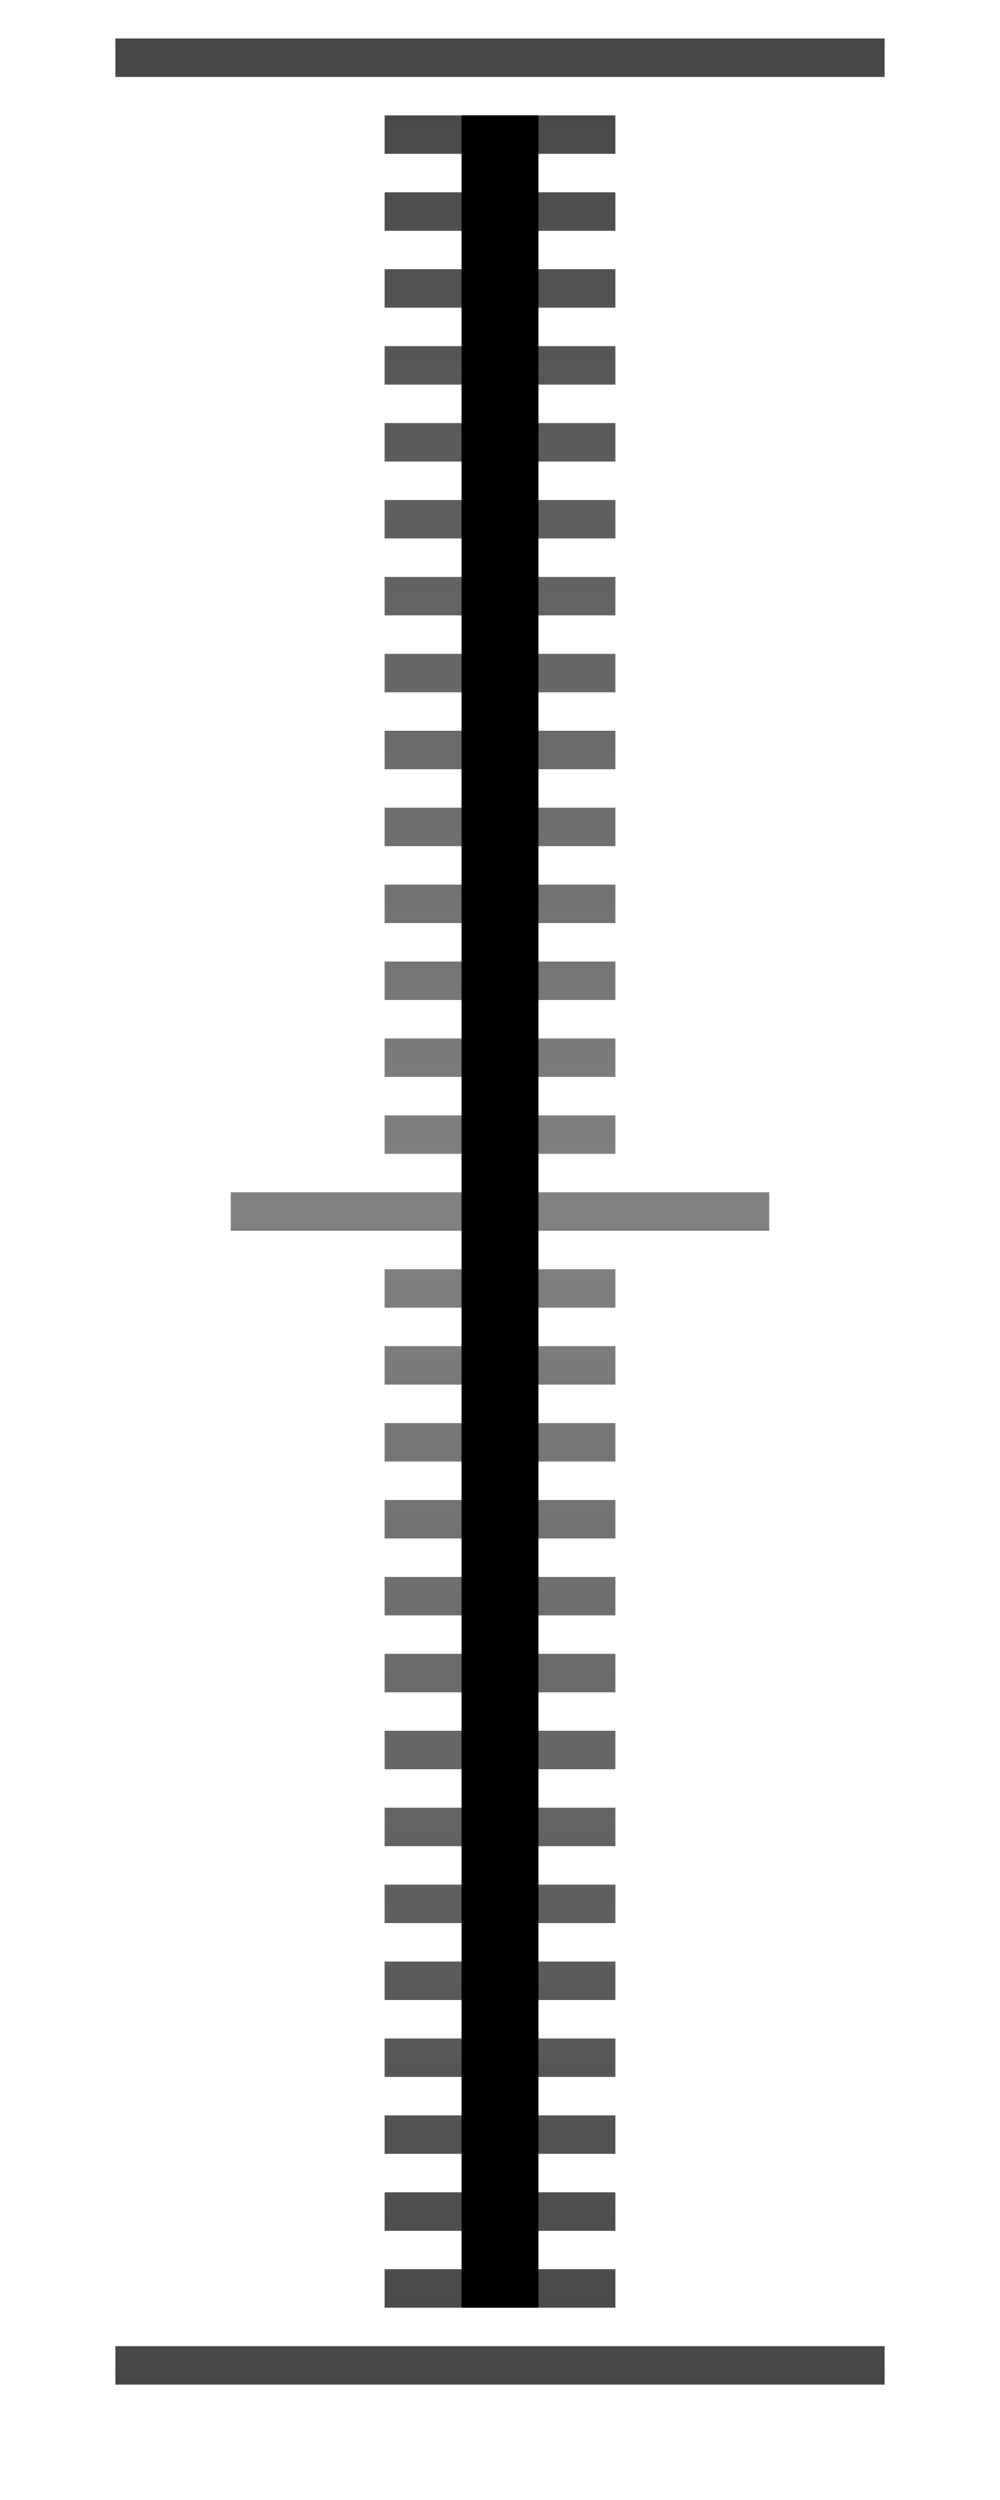 <?xml version="1.0" encoding="UTF-8" standalone="no"?>
<!-- Created with Inkscape (http://www.inkscape.org/) -->

<svg
   xmlns:dc="http://purl.org/dc/elements/1.1/"
   xmlns:cc="http://creativecommons.org/ns#"
   xmlns:rdf="http://www.w3.org/1999/02/22-rdf-syntax-ns#"
   xmlns:svg="http://www.w3.org/2000/svg"
   xmlns="http://www.w3.org/2000/svg"
   xmlns:xlink="http://www.w3.org/1999/xlink"
   version="1.1"
   width="26"
   height="65"
   id="svg9398">
  <defs
     id="defs9400">
    <linearGradient
       x1="8"
       y1="1051.362"
       x2="8"
       y2="948.362"
       id="linearGradient9339"
       xlink:href="#linearGradient7405"
       gradientUnits="userSpaceOnUse" />
    <linearGradient
       id="linearGradient7405">
      <stop
         id="stop7407"
         style="stop-color:#464646;stop-opacity:1"
         offset="0" />
      <stop
         id="stop7409"
         style="stop-color:#828282;stop-opacity:1"
         offset="0.5" />
      <stop
         id="stop7411"
         style="stop-color:#464646;stop-opacity:1"
         offset="1" />
    </linearGradient>
    <linearGradient
       x1="8"
       y1="1051.362"
       x2="8"
       y2="948.362"
       id="linearGradient9421"
       xlink:href="#linearGradient7405"
       gradientUnits="userSpaceOnUse" />
    <linearGradient
       id="linearGradient9423">
      <stop
         id="stop9425"
         style="stop-color:#464646;stop-opacity:1"
         offset="0" />
      <stop
         id="stop9427"
         style="stop-color:#828282;stop-opacity:1"
         offset="0.5" />
      <stop
         id="stop9429"
         style="stop-color:#464646;stop-opacity:1"
         offset="1" />
    </linearGradient>
    <linearGradient
       x1="8"
       y1="1051.362"
       x2="8"
       y2="948.362"
       id="linearGradient9431"
       xlink:href="#linearGradient7405"
       gradientUnits="userSpaceOnUse" />
    <linearGradient
       id="linearGradient9433">
      <stop
         id="stop9435"
         style="stop-color:#464646;stop-opacity:1"
         offset="0" />
      <stop
         id="stop9437"
         style="stop-color:#828282;stop-opacity:1"
         offset="0.5" />
      <stop
         id="stop9439"
         style="stop-color:#464646;stop-opacity:1"
         offset="1" />
    </linearGradient>
    <linearGradient
       x1="8"
       y1="1051.362"
       x2="8"
       y2="948.362"
       id="linearGradient9441"
       xlink:href="#linearGradient7405"
       gradientUnits="userSpaceOnUse" />
    <linearGradient
       id="linearGradient9443">
      <stop
         id="stop9445"
         style="stop-color:#464646;stop-opacity:1"
         offset="0" />
      <stop
         id="stop9447"
         style="stop-color:#828282;stop-opacity:1"
         offset="0.5" />
      <stop
         id="stop9449"
         style="stop-color:#464646;stop-opacity:1"
         offset="1" />
    </linearGradient>
    <linearGradient
       x1="8"
       y1="1051.362"
       x2="8"
       y2="948.362"
       id="linearGradient9451"
       xlink:href="#linearGradient7405"
       gradientUnits="userSpaceOnUse" />
    <linearGradient
       id="linearGradient9453">
      <stop
         id="stop9455"
         style="stop-color:#464646;stop-opacity:1"
         offset="0" />
      <stop
         id="stop9457"
         style="stop-color:#828282;stop-opacity:1"
         offset="0.5" />
      <stop
         id="stop9459"
         style="stop-color:#464646;stop-opacity:1"
         offset="1" />
    </linearGradient>
    <linearGradient
       x1="8"
       y1="1051.362"
       x2="8"
       y2="948.362"
       id="linearGradient9461"
       xlink:href="#linearGradient7405"
       gradientUnits="userSpaceOnUse" />
    <linearGradient
       id="linearGradient9463">
      <stop
         id="stop9465"
         style="stop-color:#464646;stop-opacity:1"
         offset="0" />
      <stop
         id="stop9467"
         style="stop-color:#828282;stop-opacity:1"
         offset="0.5" />
      <stop
         id="stop9469"
         style="stop-color:#464646;stop-opacity:1"
         offset="1" />
    </linearGradient>
    <linearGradient
       x1="8"
       y1="1051.362"
       x2="8"
       y2="948.362"
       id="linearGradient9471"
       xlink:href="#linearGradient7405"
       gradientUnits="userSpaceOnUse" />
    <linearGradient
       id="linearGradient9473">
      <stop
         id="stop9475"
         style="stop-color:#464646;stop-opacity:1"
         offset="0" />
      <stop
         id="stop9477"
         style="stop-color:#828282;stop-opacity:1"
         offset="0.5" />
      <stop
         id="stop9479"
         style="stop-color:#464646;stop-opacity:1"
         offset="1" />
    </linearGradient>
    <linearGradient
       x1="8"
       y1="1051.362"
       x2="8"
       y2="948.362"
       id="linearGradient9481"
       xlink:href="#linearGradient7405"
       gradientUnits="userSpaceOnUse" />
    <linearGradient
       id="linearGradient9483">
      <stop
         id="stop9485"
         style="stop-color:#464646;stop-opacity:1"
         offset="0" />
      <stop
         id="stop9487"
         style="stop-color:#828282;stop-opacity:1"
         offset="0.5" />
      <stop
         id="stop9489"
         style="stop-color:#464646;stop-opacity:1"
         offset="1" />
    </linearGradient>
    <linearGradient
       x1="8"
       y1="1051.362"
       x2="8"
       y2="948.362"
       id="linearGradient9491"
       xlink:href="#linearGradient7405"
       gradientUnits="userSpaceOnUse" />
    <linearGradient
       id="linearGradient9493">
      <stop
         id="stop9495"
         style="stop-color:#464646;stop-opacity:1"
         offset="0" />
      <stop
         id="stop9497"
         style="stop-color:#828282;stop-opacity:1"
         offset="0.5" />
      <stop
         id="stop9499"
         style="stop-color:#464646;stop-opacity:1"
         offset="1" />
    </linearGradient>
    <linearGradient
       x1="8"
       y1="1051.362"
       x2="8"
       y2="948.362"
       id="linearGradient9501"
       xlink:href="#linearGradient7405"
       gradientUnits="userSpaceOnUse" />
    <linearGradient
       id="linearGradient9503">
      <stop
         id="stop9505"
         style="stop-color:#464646;stop-opacity:1"
         offset="0" />
      <stop
         id="stop9507"
         style="stop-color:#828282;stop-opacity:1"
         offset="0.5" />
      <stop
         id="stop9509"
         style="stop-color:#464646;stop-opacity:1"
         offset="1" />
    </linearGradient>
    <linearGradient
       x1="8"
       y1="1051.362"
       x2="8"
       y2="948.362"
       id="linearGradient9511"
       xlink:href="#linearGradient7405"
       gradientUnits="userSpaceOnUse" />
    <linearGradient
       id="linearGradient9513">
      <stop
         id="stop9515"
         style="stop-color:#464646;stop-opacity:1"
         offset="0" />
      <stop
         id="stop9517"
         style="stop-color:#828282;stop-opacity:1"
         offset="0.5" />
      <stop
         id="stop9519"
         style="stop-color:#464646;stop-opacity:1"
         offset="1" />
    </linearGradient>
    <linearGradient
       x1="8"
       y1="1051.362"
       x2="8"
       y2="948.362"
       id="linearGradient9521"
       xlink:href="#linearGradient7405"
       gradientUnits="userSpaceOnUse" />
    <linearGradient
       id="linearGradient9523">
      <stop
         id="stop9525"
         style="stop-color:#464646;stop-opacity:1"
         offset="0" />
      <stop
         id="stop9527"
         style="stop-color:#828282;stop-opacity:1"
         offset="0.5" />
      <stop
         id="stop9529"
         style="stop-color:#464646;stop-opacity:1"
         offset="1" />
    </linearGradient>
    <linearGradient
       x1="8"
       y1="1051.362"
       x2="8"
       y2="948.362"
       id="linearGradient9531"
       xlink:href="#linearGradient7405"
       gradientUnits="userSpaceOnUse" />
    <linearGradient
       id="linearGradient9533">
      <stop
         id="stop9535"
         style="stop-color:#464646;stop-opacity:1"
         offset="0" />
      <stop
         id="stop9537"
         style="stop-color:#828282;stop-opacity:1"
         offset="0.5" />
      <stop
         id="stop9539"
         style="stop-color:#464646;stop-opacity:1"
         offset="1" />
    </linearGradient>
    <linearGradient
       x1="8"
       y1="1051.362"
       x2="8"
       y2="948.362"
       id="linearGradient9541"
       xlink:href="#linearGradient7405"
       gradientUnits="userSpaceOnUse" />
    <linearGradient
       id="linearGradient9543">
      <stop
         id="stop9545"
         style="stop-color:#464646;stop-opacity:1"
         offset="0" />
      <stop
         id="stop9547"
         style="stop-color:#828282;stop-opacity:1"
         offset="0.5" />
      <stop
         id="stop9549"
         style="stop-color:#464646;stop-opacity:1"
         offset="1" />
    </linearGradient>
    <linearGradient
       x1="8"
       y1="1051.362"
       x2="8"
       y2="948.362"
       id="linearGradient9551"
       xlink:href="#linearGradient7405"
       gradientUnits="userSpaceOnUse" />
    <linearGradient
       id="linearGradient9553">
      <stop
         id="stop9555"
         style="stop-color:#464646;stop-opacity:1"
         offset="0" />
      <stop
         id="stop9557"
         style="stop-color:#828282;stop-opacity:1"
         offset="0.5" />
      <stop
         id="stop9559"
         style="stop-color:#464646;stop-opacity:1"
         offset="1" />
    </linearGradient>
    <linearGradient
       x1="8"
       y1="1051.362"
       x2="8"
       y2="948.362"
       id="linearGradient9561"
       xlink:href="#linearGradient7405"
       gradientUnits="userSpaceOnUse" />
    <linearGradient
       id="linearGradient9563">
      <stop
         id="stop9565"
         style="stop-color:#464646;stop-opacity:1"
         offset="0" />
      <stop
         id="stop9567"
         style="stop-color:#828282;stop-opacity:1"
         offset="0.5" />
      <stop
         id="stop9569"
         style="stop-color:#464646;stop-opacity:1"
         offset="1" />
    </linearGradient>
    <linearGradient
       x1="8"
       y1="1051.362"
       x2="8"
       y2="948.362"
       id="linearGradient9571"
       xlink:href="#linearGradient7405"
       gradientUnits="userSpaceOnUse" />
    <linearGradient
       id="linearGradient9573">
      <stop
         id="stop9575"
         style="stop-color:#464646;stop-opacity:1"
         offset="0" />
      <stop
         id="stop9577"
         style="stop-color:#828282;stop-opacity:1"
         offset="0.5" />
      <stop
         id="stop9579"
         style="stop-color:#464646;stop-opacity:1"
         offset="1" />
    </linearGradient>
    <linearGradient
       x1="8"
       y1="1051.362"
       x2="8"
       y2="948.362"
       id="linearGradient9581"
       xlink:href="#linearGradient7405"
       gradientUnits="userSpaceOnUse" />
    <linearGradient
       id="linearGradient9583">
      <stop
         id="stop9585"
         style="stop-color:#464646;stop-opacity:1"
         offset="0" />
      <stop
         id="stop9587"
         style="stop-color:#828282;stop-opacity:1"
         offset="0.5" />
      <stop
         id="stop9589"
         style="stop-color:#464646;stop-opacity:1"
         offset="1" />
    </linearGradient>
    <linearGradient
       x1="8"
       y1="1051.362"
       x2="8"
       y2="948.362"
       id="linearGradient9591"
       xlink:href="#linearGradient7405"
       gradientUnits="userSpaceOnUse" />
    <linearGradient
       id="linearGradient9593">
      <stop
         id="stop9595"
         style="stop-color:#464646;stop-opacity:1"
         offset="0" />
      <stop
         id="stop9597"
         style="stop-color:#828282;stop-opacity:1"
         offset="0.5" />
      <stop
         id="stop9599"
         style="stop-color:#464646;stop-opacity:1"
         offset="1" />
    </linearGradient>
    <linearGradient
       x1="8"
       y1="1051.362"
       x2="8"
       y2="948.362"
       id="linearGradient9601"
       xlink:href="#linearGradient7405"
       gradientUnits="userSpaceOnUse" />
    <linearGradient
       id="linearGradient9603">
      <stop
         id="stop9605"
         style="stop-color:#464646;stop-opacity:1"
         offset="0" />
      <stop
         id="stop9607"
         style="stop-color:#828282;stop-opacity:1"
         offset="0.5" />
      <stop
         id="stop9609"
         style="stop-color:#464646;stop-opacity:1"
         offset="1" />
    </linearGradient>
    <linearGradient
       x1="8"
       y1="1051.362"
       x2="8"
       y2="948.362"
       id="linearGradient9611"
       xlink:href="#linearGradient7405"
       gradientUnits="userSpaceOnUse" />
    <linearGradient
       id="linearGradient9613">
      <stop
         id="stop9615"
         style="stop-color:#464646;stop-opacity:1"
         offset="0" />
      <stop
         id="stop9617"
         style="stop-color:#828282;stop-opacity:1"
         offset="0.5" />
      <stop
         id="stop9619"
         style="stop-color:#464646;stop-opacity:1"
         offset="1" />
    </linearGradient>
    <linearGradient
       x1="8"
       y1="1051.362"
       x2="8"
       y2="948.362"
       id="linearGradient9621"
       xlink:href="#linearGradient7405"
       gradientUnits="userSpaceOnUse" />
    <linearGradient
       id="linearGradient9623">
      <stop
         id="stop9625"
         style="stop-color:#464646;stop-opacity:1"
         offset="0" />
      <stop
         id="stop9627"
         style="stop-color:#828282;stop-opacity:1"
         offset="0.5" />
      <stop
         id="stop9629"
         style="stop-color:#464646;stop-opacity:1"
         offset="1" />
    </linearGradient>
    <linearGradient
       x1="8"
       y1="1051.362"
       x2="8"
       y2="948.362"
       id="linearGradient9631"
       xlink:href="#linearGradient7405"
       gradientUnits="userSpaceOnUse" />
    <linearGradient
       id="linearGradient9633">
      <stop
         id="stop9635"
         style="stop-color:#464646;stop-opacity:1"
         offset="0" />
      <stop
         id="stop9637"
         style="stop-color:#828282;stop-opacity:1"
         offset="0.5" />
      <stop
         id="stop9639"
         style="stop-color:#464646;stop-opacity:1"
         offset="1" />
    </linearGradient>
    <linearGradient
       x1="8"
       y1="1051.362"
       x2="8"
       y2="948.362"
       id="linearGradient9641"
       xlink:href="#linearGradient7405"
       gradientUnits="userSpaceOnUse" />
    <linearGradient
       id="linearGradient9643">
      <stop
         id="stop9645"
         style="stop-color:#464646;stop-opacity:1"
         offset="0" />
      <stop
         id="stop9647"
         style="stop-color:#828282;stop-opacity:1"
         offset="0.5" />
      <stop
         id="stop9649"
         style="stop-color:#464646;stop-opacity:1"
         offset="1" />
    </linearGradient>
    <linearGradient
       x1="8"
       y1="1051.362"
       x2="8"
       y2="948.362"
       id="linearGradient9651"
       xlink:href="#linearGradient7405"
       gradientUnits="userSpaceOnUse" />
    <linearGradient
       id="linearGradient9653">
      <stop
         id="stop9655"
         style="stop-color:#464646;stop-opacity:1"
         offset="0" />
      <stop
         id="stop9657"
         style="stop-color:#828282;stop-opacity:1"
         offset="0.5" />
      <stop
         id="stop9659"
         style="stop-color:#464646;stop-opacity:1"
         offset="1" />
    </linearGradient>
    <linearGradient
       x1="8"
       y1="1051.362"
       x2="8"
       y2="948.362"
       id="linearGradient9661"
       xlink:href="#linearGradient7405"
       gradientUnits="userSpaceOnUse" />
    <linearGradient
       id="linearGradient9663">
      <stop
         id="stop9665"
         style="stop-color:#464646;stop-opacity:1"
         offset="0" />
      <stop
         id="stop9667"
         style="stop-color:#828282;stop-opacity:1"
         offset="0.5" />
      <stop
         id="stop9669"
         style="stop-color:#464646;stop-opacity:1"
         offset="1" />
    </linearGradient>
    <linearGradient
       x1="8"
       y1="1051.362"
       x2="8"
       y2="948.362"
       id="linearGradient9671"
       xlink:href="#linearGradient7405"
       gradientUnits="userSpaceOnUse" />
    <linearGradient
       id="linearGradient9673">
      <stop
         id="stop9675"
         style="stop-color:#464646;stop-opacity:1"
         offset="0" />
      <stop
         id="stop9677"
         style="stop-color:#828282;stop-opacity:1"
         offset="0.5" />
      <stop
         id="stop9679"
         style="stop-color:#464646;stop-opacity:1"
         offset="1" />
    </linearGradient>
    <linearGradient
       x1="8"
       y1="1051.362"
       x2="8"
       y2="948.362"
       id="linearGradient9681"
       xlink:href="#linearGradient7405"
       gradientUnits="userSpaceOnUse" />
    <linearGradient
       id="linearGradient9683">
      <stop
         id="stop9685"
         style="stop-color:#464646;stop-opacity:1"
         offset="0" />
      <stop
         id="stop9687"
         style="stop-color:#828282;stop-opacity:1"
         offset="0.5" />
      <stop
         id="stop9689"
         style="stop-color:#464646;stop-opacity:1"
         offset="1" />
    </linearGradient>
    <linearGradient
       x1="8"
       y1="1051.362"
       x2="8"
       y2="948.362"
       id="linearGradient9691"
       xlink:href="#linearGradient7405"
       gradientUnits="userSpaceOnUse" />
    <linearGradient
       id="linearGradient9693">
      <stop
         id="stop9695"
         style="stop-color:#464646;stop-opacity:1"
         offset="0" />
      <stop
         id="stop9697"
         style="stop-color:#828282;stop-opacity:1"
         offset="0.5" />
      <stop
         id="stop9699"
         style="stop-color:#464646;stop-opacity:1"
         offset="1" />
    </linearGradient>
    <linearGradient
       x1="8"
       y1="1051.362"
       x2="8"
       y2="948.362"
       id="linearGradient9701"
       xlink:href="#linearGradient7405"
       gradientUnits="userSpaceOnUse" />
    <linearGradient
       id="linearGradient9703">
      <stop
         id="stop9705"
         style="stop-color:#464646;stop-opacity:1"
         offset="0" />
      <stop
         id="stop9707"
         style="stop-color:#828282;stop-opacity:1"
         offset="0.5" />
      <stop
         id="stop9709"
         style="stop-color:#464646;stop-opacity:1"
         offset="1" />
    </linearGradient>
    <linearGradient
       x1="8"
       y1="1051.362"
       x2="8"
       y2="948.362"
       id="linearGradient9711"
       xlink:href="#linearGradient7405"
       gradientUnits="userSpaceOnUse" />
    <linearGradient
       id="linearGradient9713">
      <stop
         id="stop9715"
         style="stop-color:#464646;stop-opacity:1"
         offset="0" />
      <stop
         id="stop9717"
         style="stop-color:#828282;stop-opacity:1"
         offset="0.5" />
      <stop
         id="stop9719"
         style="stop-color:#464646;stop-opacity:1"
         offset="1" />
    </linearGradient>
    <linearGradient
       x1="8"
       y1="1051.362"
       x2="8"
       y2="948.362"
       id="linearGradient9721"
       xlink:href="#linearGradient7405"
       gradientUnits="userSpaceOnUse" />
    <linearGradient
       id="linearGradient9723">
      <stop
         id="stop9725"
         style="stop-color:#464646;stop-opacity:1"
         offset="0" />
      <stop
         id="stop9727"
         style="stop-color:#828282;stop-opacity:1"
         offset="0.5" />
      <stop
         id="stop9729"
         style="stop-color:#464646;stop-opacity:1"
         offset="1" />
    </linearGradient>
    <linearGradient
       x1="8"
       y1="1051.362"
       x2="8"
       y2="948.362"
       id="linearGradient9731"
       xlink:href="#linearGradient7405"
       gradientUnits="userSpaceOnUse" />
    <linearGradient
       id="linearGradient9733">
      <stop
         id="stop9735"
         style="stop-color:#464646;stop-opacity:1"
         offset="0" />
      <stop
         id="stop9737"
         style="stop-color:#828282;stop-opacity:1"
         offset="0.5" />
      <stop
         id="stop9739"
         style="stop-color:#464646;stop-opacity:1"
         offset="1" />
    </linearGradient>
    <linearGradient
       x1="8"
       y1="1051.362"
       x2="8"
       y2="948.362"
       id="linearGradient9741"
       xlink:href="#linearGradient7405"
       gradientUnits="userSpaceOnUse" />
    <linearGradient
       id="linearGradient9743">
      <stop
         id="stop9745"
         style="stop-color:#464646;stop-opacity:1"
         offset="0" />
      <stop
         id="stop9747"
         style="stop-color:#828282;stop-opacity:1"
         offset="0.5" />
      <stop
         id="stop9749"
         style="stop-color:#464646;stop-opacity:1"
         offset="1" />
    </linearGradient>
    <linearGradient
       x1="8"
       y1="1051.362"
       x2="8"
       y2="948.362"
       id="linearGradient9751"
       xlink:href="#linearGradient7405"
       gradientUnits="userSpaceOnUse" />
    <linearGradient
       id="linearGradient9753">
      <stop
         id="stop9755"
         style="stop-color:#464646;stop-opacity:1"
         offset="0" />
      <stop
         id="stop9757"
         style="stop-color:#828282;stop-opacity:1"
         offset="0.5" />
      <stop
         id="stop9759"
         style="stop-color:#464646;stop-opacity:1"
         offset="1" />
    </linearGradient>
    <linearGradient
       x1="8"
       y1="1051.362"
       x2="8"
       y2="948.362"
       id="linearGradient9761"
       xlink:href="#linearGradient7405"
       gradientUnits="userSpaceOnUse" />
    <linearGradient
       id="linearGradient9763">
      <stop
         id="stop9765"
         style="stop-color:#464646;stop-opacity:1"
         offset="0" />
      <stop
         id="stop9767"
         style="stop-color:#828282;stop-opacity:1"
         offset="0.5" />
      <stop
         id="stop9769"
         style="stop-color:#464646;stop-opacity:1"
         offset="1" />
    </linearGradient>
    <linearGradient
       x1="8"
       y1="1051.362"
       x2="8"
       y2="948.362"
       id="linearGradient9771"
       xlink:href="#linearGradient7405"
       gradientUnits="userSpaceOnUse" />
    <linearGradient
       id="linearGradient9773">
      <stop
         id="stop9775"
         style="stop-color:#464646;stop-opacity:1"
         offset="0" />
      <stop
         id="stop9777"
         style="stop-color:#828282;stop-opacity:1"
         offset="0.5" />
      <stop
         id="stop9779"
         style="stop-color:#464646;stop-opacity:1"
         offset="1" />
    </linearGradient>
    <linearGradient
       x1="8"
       y1="1051.362"
       x2="8"
       y2="948.362"
       id="linearGradient9781"
       xlink:href="#linearGradient7405"
       gradientUnits="userSpaceOnUse" />
    <linearGradient
       id="linearGradient9783">
      <stop
         id="stop9785"
         style="stop-color:#464646;stop-opacity:1"
         offset="0" />
      <stop
         id="stop9787"
         style="stop-color:#828282;stop-opacity:1"
         offset="0.5" />
      <stop
         id="stop9789"
         style="stop-color:#464646;stop-opacity:1"
         offset="1" />
    </linearGradient>
    <linearGradient
       x1="8"
       y1="1051.362"
       x2="8"
       y2="948.362"
       id="linearGradient9791"
       xlink:href="#linearGradient7405"
       gradientUnits="userSpaceOnUse" />
    <linearGradient
       id="linearGradient9793">
      <stop
         id="stop9795"
         style="stop-color:#464646;stop-opacity:1"
         offset="0" />
      <stop
         id="stop9797"
         style="stop-color:#828282;stop-opacity:1"
         offset="0.5" />
      <stop
         id="stop9799"
         style="stop-color:#464646;stop-opacity:1"
         offset="1" />
    </linearGradient>
    <linearGradient
       x1="8"
       y1="1051.362"
       x2="8"
       y2="948.362"
       id="linearGradient9801"
       xlink:href="#linearGradient7405"
       gradientUnits="userSpaceOnUse" />
    <linearGradient
       id="linearGradient9803">
      <stop
         id="stop9805"
         style="stop-color:#464646;stop-opacity:1"
         offset="0" />
      <stop
         id="stop9807"
         style="stop-color:#828282;stop-opacity:1"
         offset="0.5" />
      <stop
         id="stop9809"
         style="stop-color:#464646;stop-opacity:1"
         offset="1" />
    </linearGradient>
    <linearGradient
       x1="8"
       y1="1051.362"
       x2="8"
       y2="948.362"
       id="linearGradient9811"
       xlink:href="#linearGradient7405"
       gradientUnits="userSpaceOnUse" />
    <linearGradient
       id="linearGradient9813">
      <stop
         id="stop9815"
         style="stop-color:#464646;stop-opacity:1"
         offset="0" />
      <stop
         id="stop9817"
         style="stop-color:#828282;stop-opacity:1"
         offset="0.5" />
      <stop
         id="stop9819"
         style="stop-color:#464646;stop-opacity:1"
         offset="1" />
    </linearGradient>
    <linearGradient
       x1="8"
       y1="1051.362"
       x2="8"
       y2="948.362"
       id="linearGradient9821"
       xlink:href="#linearGradient7405"
       gradientUnits="userSpaceOnUse" />
    <linearGradient
       id="linearGradient9823">
      <stop
         id="stop9825"
         style="stop-color:#464646;stop-opacity:1"
         offset="0" />
      <stop
         id="stop9827"
         style="stop-color:#828282;stop-opacity:1"
         offset="0.5" />
      <stop
         id="stop9829"
         style="stop-color:#464646;stop-opacity:1"
         offset="1" />
    </linearGradient>
    <linearGradient
       x1="8"
       y1="1051.362"
       x2="8"
       y2="948.362"
       id="linearGradient9831"
       xlink:href="#linearGradient7405"
       gradientUnits="userSpaceOnUse" />
    <linearGradient
       id="linearGradient9833">
      <stop
         id="stop9835"
         style="stop-color:#464646;stop-opacity:1"
         offset="0" />
      <stop
         id="stop9837"
         style="stop-color:#828282;stop-opacity:1"
         offset="0.5" />
      <stop
         id="stop9839"
         style="stop-color:#464646;stop-opacity:1"
         offset="1" />
    </linearGradient>
    <linearGradient
       x1="8"
       y1="1051.362"
       x2="8"
       y2="948.362"
       id="linearGradient9841"
       xlink:href="#linearGradient7405"
       gradientUnits="userSpaceOnUse" />
    <linearGradient
       id="linearGradient9843">
      <stop
         id="stop9845"
         style="stop-color:#464646;stop-opacity:1"
         offset="0" />
      <stop
         id="stop9847"
         style="stop-color:#828282;stop-opacity:1"
         offset="0.5" />
      <stop
         id="stop9849"
         style="stop-color:#464646;stop-opacity:1"
         offset="1" />
    </linearGradient>
    <linearGradient
       x1="8"
       y1="1051.362"
       x2="8"
       y2="948.362"
       id="linearGradient9851"
       xlink:href="#linearGradient7405"
       gradientUnits="userSpaceOnUse" />
    <linearGradient
       id="linearGradient9853">
      <stop
         id="stop9855"
         style="stop-color:#464646;stop-opacity:1"
         offset="0" />
      <stop
         id="stop9857"
         style="stop-color:#828282;stop-opacity:1"
         offset="0.5" />
      <stop
         id="stop9859"
         style="stop-color:#464646;stop-opacity:1"
         offset="1" />
    </linearGradient>
    <linearGradient
       x1="8"
       y1="1051.362"
       x2="8"
       y2="948.362"
       id="linearGradient9861"
       xlink:href="#linearGradient7405"
       gradientUnits="userSpaceOnUse" />
    <linearGradient
       id="linearGradient9863">
      <stop
         id="stop9865"
         style="stop-color:#464646;stop-opacity:1"
         offset="0" />
      <stop
         id="stop9867"
         style="stop-color:#828282;stop-opacity:1"
         offset="0.5" />
      <stop
         id="stop9869"
         style="stop-color:#464646;stop-opacity:1"
         offset="1" />
    </linearGradient>
    <linearGradient
       x1="8"
       y1="1051.362"
       x2="8"
       y2="948.362"
       id="linearGradient9871"
       xlink:href="#linearGradient7405"
       gradientUnits="userSpaceOnUse" />
    <linearGradient
       id="linearGradient9873">
      <stop
         id="stop9875"
         style="stop-color:#464646;stop-opacity:1"
         offset="0" />
      <stop
         id="stop9877"
         style="stop-color:#828282;stop-opacity:1"
         offset="0.5" />
      <stop
         id="stop9879"
         style="stop-color:#464646;stop-opacity:1"
         offset="1" />
    </linearGradient>
    <linearGradient
       x1="8"
       y1="1051.362"
       x2="8"
       y2="948.362"
       id="linearGradient9881"
       xlink:href="#linearGradient7405"
       gradientUnits="userSpaceOnUse" />
    <linearGradient
       id="linearGradient9883">
      <stop
         id="stop9885"
         style="stop-color:#464646;stop-opacity:1"
         offset="0" />
      <stop
         id="stop9887"
         style="stop-color:#828282;stop-opacity:1"
         offset="0.5" />
      <stop
         id="stop9889"
         style="stop-color:#464646;stop-opacity:1"
         offset="1" />
    </linearGradient>
    <linearGradient
       x1="8"
       y1="1051.362"
       x2="8"
       y2="948.362"
       id="linearGradient9891"
       xlink:href="#linearGradient7405"
       gradientUnits="userSpaceOnUse" />
    <linearGradient
       id="linearGradient9893">
      <stop
         id="stop9895"
         style="stop-color:#464646;stop-opacity:1"
         offset="0" />
      <stop
         id="stop9897"
         style="stop-color:#828282;stop-opacity:1"
         offset="0.5" />
      <stop
         id="stop9899"
         style="stop-color:#464646;stop-opacity:1"
         offset="1" />
    </linearGradient>
    <linearGradient
       x1="8"
       y1="1051.362"
       x2="8"
       y2="948.362"
       id="linearGradient9901"
       xlink:href="#linearGradient7405"
       gradientUnits="userSpaceOnUse" />
    <linearGradient
       id="linearGradient9903">
      <stop
         id="stop9905"
         style="stop-color:#464646;stop-opacity:1"
         offset="0" />
      <stop
         id="stop9907"
         style="stop-color:#828282;stop-opacity:1"
         offset="0.5" />
      <stop
         id="stop9909"
         style="stop-color:#464646;stop-opacity:1"
         offset="1" />
    </linearGradient>
    <linearGradient
       x1="8"
       y1="1051.362"
       x2="8"
       y2="948.362"
       id="linearGradient9911"
       xlink:href="#linearGradient7405"
       gradientUnits="userSpaceOnUse" />
    <linearGradient
       id="linearGradient9913">
      <stop
         id="stop9915"
         style="stop-color:#464646;stop-opacity:1"
         offset="0" />
      <stop
         id="stop9917"
         style="stop-color:#828282;stop-opacity:1"
         offset="0.5" />
      <stop
         id="stop9919"
         style="stop-color:#464646;stop-opacity:1"
         offset="1" />
    </linearGradient>
    <linearGradient
       x1="8"
       y1="1051.362"
       x2="8"
       y2="948.362"
       id="linearGradient9921"
       xlink:href="#linearGradient7405"
       gradientUnits="userSpaceOnUse" />
    <linearGradient
       id="linearGradient9923">
      <stop
         id="stop9925"
         style="stop-color:#464646;stop-opacity:1"
         offset="0" />
      <stop
         id="stop9927"
         style="stop-color:#828282;stop-opacity:1"
         offset="0.5" />
      <stop
         id="stop9929"
         style="stop-color:#464646;stop-opacity:1"
         offset="1" />
    </linearGradient>
    <linearGradient
       x1="8"
       y1="1051.362"
       x2="8"
       y2="948.362"
       id="linearGradient9931"
       xlink:href="#linearGradient7405"
       gradientUnits="userSpaceOnUse" />
    <linearGradient
       id="linearGradient9933">
      <stop
         id="stop9935"
         style="stop-color:#464646;stop-opacity:1"
         offset="0" />
      <stop
         id="stop9937"
         style="stop-color:#828282;stop-opacity:1"
         offset="0.5" />
      <stop
         id="stop9939"
         style="stop-color:#464646;stop-opacity:1"
         offset="1" />
    </linearGradient>
    <linearGradient
       x1="8"
       y1="1051.362"
       x2="8"
       y2="948.362"
       id="linearGradient10099"
       xlink:href="#linearGradient7405"
       gradientUnits="userSpaceOnUse" />
    <linearGradient
       x1="3"
       y1="988.362"
       x2="3"
       y2="1049.362"
       id="linearGradient11585"
       xlink:href="#linearGradient9783"
       gradientUnits="userSpaceOnUse" />
    <linearGradient
       x1="3"
       y1="988.362"
       x2="3"
       y2="1049.362"
       id="linearGradient11585-4"
       xlink:href="#linearGradient9783-2"
       gradientUnits="userSpaceOnUse" />
    <linearGradient
       id="linearGradient9783-2">
      <stop
         id="stop9785-4"
         style="stop-color:#464646;stop-opacity:1"
         offset="0" />
      <stop
         id="stop9787-9"
         style="stop-color:#828282;stop-opacity:1"
         offset="0.5" />
      <stop
         id="stop9789-9"
         style="stop-color:#464646;stop-opacity:1"
         offset="1" />
    </linearGradient>
    <linearGradient
       x1="3"
       y1="988.362"
       x2="3"
       y2="1049.362"
       id="linearGradient11602"
       xlink:href="#linearGradient9783-2"
       gradientUnits="userSpaceOnUse" />
    <linearGradient
       id="linearGradient11604">
      <stop
         id="stop11606"
         style="stop-color:#464646;stop-opacity:1"
         offset="0" />
      <stop
         id="stop11608"
         style="stop-color:#828282;stop-opacity:1"
         offset="0.5" />
      <stop
         id="stop11610"
         style="stop-color:#464646;stop-opacity:1"
         offset="1" />
    </linearGradient>
    <linearGradient
       x1="3"
       y1="988.362"
       x2="3"
       y2="1049.362"
       id="linearGradient11612"
       xlink:href="#linearGradient9783-2"
       gradientUnits="userSpaceOnUse" />
    <linearGradient
       id="linearGradient11614">
      <stop
         id="stop11616"
         style="stop-color:#464646;stop-opacity:1"
         offset="0" />
      <stop
         id="stop11618"
         style="stop-color:#828282;stop-opacity:1"
         offset="0.5" />
      <stop
         id="stop11620"
         style="stop-color:#464646;stop-opacity:1"
         offset="1" />
    </linearGradient>
    <linearGradient
       x1="3"
       y1="988.362"
       x2="3"
       y2="1049.362"
       id="linearGradient11622"
       xlink:href="#linearGradient9783-2"
       gradientUnits="userSpaceOnUse" />
    <linearGradient
       id="linearGradient11624">
      <stop
         id="stop11626"
         style="stop-color:#464646;stop-opacity:1"
         offset="0" />
      <stop
         id="stop11628"
         style="stop-color:#828282;stop-opacity:1"
         offset="0.5" />
      <stop
         id="stop11630"
         style="stop-color:#464646;stop-opacity:1"
         offset="1" />
    </linearGradient>
    <linearGradient
       x1="3"
       y1="988.362"
       x2="3"
       y2="1049.362"
       id="linearGradient11632"
       xlink:href="#linearGradient9783-2"
       gradientUnits="userSpaceOnUse" />
    <linearGradient
       id="linearGradient11634">
      <stop
         id="stop11636"
         style="stop-color:#464646;stop-opacity:1"
         offset="0" />
      <stop
         id="stop11638"
         style="stop-color:#828282;stop-opacity:1"
         offset="0.5" />
      <stop
         id="stop11640"
         style="stop-color:#464646;stop-opacity:1"
         offset="1" />
    </linearGradient>
    <linearGradient
       x1="3"
       y1="988.362"
       x2="3"
       y2="1049.362"
       id="linearGradient11642"
       xlink:href="#linearGradient9783-2"
       gradientUnits="userSpaceOnUse" />
    <linearGradient
       id="linearGradient11644">
      <stop
         id="stop11646"
         style="stop-color:#464646;stop-opacity:1"
         offset="0" />
      <stop
         id="stop11648"
         style="stop-color:#828282;stop-opacity:1"
         offset="0.5" />
      <stop
         id="stop11650"
         style="stop-color:#464646;stop-opacity:1"
         offset="1" />
    </linearGradient>
    <linearGradient
       x1="3"
       y1="988.362"
       x2="3"
       y2="1049.362"
       id="linearGradient11652"
       xlink:href="#linearGradient9783-2"
       gradientUnits="userSpaceOnUse" />
    <linearGradient
       id="linearGradient11654">
      <stop
         id="stop11656"
         style="stop-color:#464646;stop-opacity:1"
         offset="0" />
      <stop
         id="stop11658"
         style="stop-color:#828282;stop-opacity:1"
         offset="0.5" />
      <stop
         id="stop11660"
         style="stop-color:#464646;stop-opacity:1"
         offset="1" />
    </linearGradient>
    <linearGradient
       x1="3"
       y1="988.362"
       x2="3"
       y2="1049.362"
       id="linearGradient11662"
       xlink:href="#linearGradient9783-2"
       gradientUnits="userSpaceOnUse" />
    <linearGradient
       id="linearGradient11664">
      <stop
         id="stop11666"
         style="stop-color:#464646;stop-opacity:1"
         offset="0" />
      <stop
         id="stop11668"
         style="stop-color:#828282;stop-opacity:1"
         offset="0.5" />
      <stop
         id="stop11670"
         style="stop-color:#464646;stop-opacity:1"
         offset="1" />
    </linearGradient>
    <linearGradient
       x1="3"
       y1="988.362"
       x2="3"
       y2="1049.362"
       id="linearGradient11672"
       xlink:href="#linearGradient9783-2"
       gradientUnits="userSpaceOnUse" />
    <linearGradient
       id="linearGradient11674">
      <stop
         id="stop11676"
         style="stop-color:#464646;stop-opacity:1"
         offset="0" />
      <stop
         id="stop11678"
         style="stop-color:#828282;stop-opacity:1"
         offset="0.5" />
      <stop
         id="stop11680"
         style="stop-color:#464646;stop-opacity:1"
         offset="1" />
    </linearGradient>
    <linearGradient
       x1="3"
       y1="988.362"
       x2="3"
       y2="1049.362"
       id="linearGradient11682"
       xlink:href="#linearGradient9783-2"
       gradientUnits="userSpaceOnUse" />
    <linearGradient
       id="linearGradient11684">
      <stop
         id="stop11686"
         style="stop-color:#464646;stop-opacity:1"
         offset="0" />
      <stop
         id="stop11688"
         style="stop-color:#828282;stop-opacity:1"
         offset="0.5" />
      <stop
         id="stop11690"
         style="stop-color:#464646;stop-opacity:1"
         offset="1" />
    </linearGradient>
    <linearGradient
       x1="3"
       y1="988.362"
       x2="3"
       y2="1049.362"
       id="linearGradient11692"
       xlink:href="#linearGradient9783-2"
       gradientUnits="userSpaceOnUse" />
    <linearGradient
       id="linearGradient11694">
      <stop
         id="stop11696"
         style="stop-color:#464646;stop-opacity:1"
         offset="0" />
      <stop
         id="stop11698"
         style="stop-color:#828282;stop-opacity:1"
         offset="0.5" />
      <stop
         id="stop11700"
         style="stop-color:#464646;stop-opacity:1"
         offset="1" />
    </linearGradient>
    <linearGradient
       x1="3"
       y1="988.362"
       x2="3"
       y2="1049.362"
       id="linearGradient11702"
       xlink:href="#linearGradient9783-2"
       gradientUnits="userSpaceOnUse" />
    <linearGradient
       id="linearGradient11704">
      <stop
         id="stop11706"
         style="stop-color:#464646;stop-opacity:1"
         offset="0" />
      <stop
         id="stop11708"
         style="stop-color:#828282;stop-opacity:1"
         offset="0.5" />
      <stop
         id="stop11710"
         style="stop-color:#464646;stop-opacity:1"
         offset="1" />
    </linearGradient>
    <linearGradient
       x1="3"
       y1="988.362"
       x2="3"
       y2="1049.362"
       id="linearGradient11712"
       xlink:href="#linearGradient9783-2"
       gradientUnits="userSpaceOnUse" />
    <linearGradient
       id="linearGradient11714">
      <stop
         id="stop11716"
         style="stop-color:#464646;stop-opacity:1"
         offset="0" />
      <stop
         id="stop11718"
         style="stop-color:#828282;stop-opacity:1"
         offset="0.5" />
      <stop
         id="stop11720"
         style="stop-color:#464646;stop-opacity:1"
         offset="1" />
    </linearGradient>
    <linearGradient
       x1="3"
       y1="988.362"
       x2="3"
       y2="1049.362"
       id="linearGradient11722"
       xlink:href="#linearGradient9783-2"
       gradientUnits="userSpaceOnUse" />
    <linearGradient
       id="linearGradient11724">
      <stop
         id="stop11726"
         style="stop-color:#464646;stop-opacity:1"
         offset="0" />
      <stop
         id="stop11728"
         style="stop-color:#828282;stop-opacity:1"
         offset="0.5" />
      <stop
         id="stop11730"
         style="stop-color:#464646;stop-opacity:1"
         offset="1" />
    </linearGradient>
    <linearGradient
       x1="3"
       y1="988.362"
       x2="3"
       y2="1049.362"
       id="linearGradient11732"
       xlink:href="#linearGradient9783-2"
       gradientUnits="userSpaceOnUse" />
    <linearGradient
       id="linearGradient11734">
      <stop
         id="stop11736"
         style="stop-color:#464646;stop-opacity:1"
         offset="0" />
      <stop
         id="stop11738"
         style="stop-color:#828282;stop-opacity:1"
         offset="0.5" />
      <stop
         id="stop11740"
         style="stop-color:#464646;stop-opacity:1"
         offset="1" />
    </linearGradient>
    <linearGradient
       x1="3"
       y1="988.362"
       x2="3"
       y2="1049.362"
       id="linearGradient11742"
       xlink:href="#linearGradient9783-2"
       gradientUnits="userSpaceOnUse" />
    <linearGradient
       id="linearGradient11744">
      <stop
         id="stop11746"
         style="stop-color:#464646;stop-opacity:1"
         offset="0" />
      <stop
         id="stop11748"
         style="stop-color:#828282;stop-opacity:1"
         offset="0.5" />
      <stop
         id="stop11750"
         style="stop-color:#464646;stop-opacity:1"
         offset="1" />
    </linearGradient>
    <linearGradient
       x1="3"
       y1="988.362"
       x2="3"
       y2="1049.362"
       id="linearGradient11752"
       xlink:href="#linearGradient9783-2"
       gradientUnits="userSpaceOnUse" />
    <linearGradient
       id="linearGradient11754">
      <stop
         id="stop11756"
         style="stop-color:#464646;stop-opacity:1"
         offset="0" />
      <stop
         id="stop11758"
         style="stop-color:#828282;stop-opacity:1"
         offset="0.5" />
      <stop
         id="stop11760"
         style="stop-color:#464646;stop-opacity:1"
         offset="1" />
    </linearGradient>
    <linearGradient
       x1="3"
       y1="988.362"
       x2="3"
       y2="1049.362"
       id="linearGradient11762"
       xlink:href="#linearGradient9783-2"
       gradientUnits="userSpaceOnUse" />
    <linearGradient
       id="linearGradient11764">
      <stop
         id="stop11766"
         style="stop-color:#464646;stop-opacity:1"
         offset="0" />
      <stop
         id="stop11768"
         style="stop-color:#828282;stop-opacity:1"
         offset="0.5" />
      <stop
         id="stop11770"
         style="stop-color:#464646;stop-opacity:1"
         offset="1" />
    </linearGradient>
    <linearGradient
       x1="3"
       y1="988.362"
       x2="3"
       y2="1049.362"
       id="linearGradient11772"
       xlink:href="#linearGradient9783-2"
       gradientUnits="userSpaceOnUse" />
    <linearGradient
       id="linearGradient11774">
      <stop
         id="stop11776"
         style="stop-color:#464646;stop-opacity:1"
         offset="0" />
      <stop
         id="stop11778"
         style="stop-color:#828282;stop-opacity:1"
         offset="0.5" />
      <stop
         id="stop11780"
         style="stop-color:#464646;stop-opacity:1"
         offset="1" />
    </linearGradient>
    <linearGradient
       x1="3"
       y1="988.362"
       x2="3"
       y2="1049.362"
       id="linearGradient11782"
       xlink:href="#linearGradient9783-2"
       gradientUnits="userSpaceOnUse" />
    <linearGradient
       id="linearGradient11784">
      <stop
         id="stop11786"
         style="stop-color:#464646;stop-opacity:1"
         offset="0" />
      <stop
         id="stop11788"
         style="stop-color:#828282;stop-opacity:1"
         offset="0.5" />
      <stop
         id="stop11790"
         style="stop-color:#464646;stop-opacity:1"
         offset="1" />
    </linearGradient>
    <linearGradient
       x1="3"
       y1="988.362"
       x2="3"
       y2="1049.362"
       id="linearGradient11792"
       xlink:href="#linearGradient9783-2"
       gradientUnits="userSpaceOnUse" />
    <linearGradient
       id="linearGradient11794">
      <stop
         id="stop11796"
         style="stop-color:#464646;stop-opacity:1"
         offset="0" />
      <stop
         id="stop11798"
         style="stop-color:#828282;stop-opacity:1"
         offset="0.5" />
      <stop
         id="stop11800"
         style="stop-color:#464646;stop-opacity:1"
         offset="1" />
    </linearGradient>
    <linearGradient
       x1="3"
       y1="988.362"
       x2="3"
       y2="1049.362"
       id="linearGradient11802"
       xlink:href="#linearGradient9783-2"
       gradientUnits="userSpaceOnUse" />
    <linearGradient
       id="linearGradient11804">
      <stop
         id="stop11806"
         style="stop-color:#464646;stop-opacity:1"
         offset="0" />
      <stop
         id="stop11808"
         style="stop-color:#828282;stop-opacity:1"
         offset="0.5" />
      <stop
         id="stop11810"
         style="stop-color:#464646;stop-opacity:1"
         offset="1" />
    </linearGradient>
    <linearGradient
       x1="3"
       y1="988.362"
       x2="3"
       y2="1049.362"
       id="linearGradient11812"
       xlink:href="#linearGradient9783-2"
       gradientUnits="userSpaceOnUse" />
    <linearGradient
       id="linearGradient11814">
      <stop
         id="stop11816"
         style="stop-color:#464646;stop-opacity:1"
         offset="0" />
      <stop
         id="stop11818"
         style="stop-color:#828282;stop-opacity:1"
         offset="0.5" />
      <stop
         id="stop11820"
         style="stop-color:#464646;stop-opacity:1"
         offset="1" />
    </linearGradient>
    <linearGradient
       x1="3"
       y1="988.362"
       x2="3"
       y2="1049.362"
       id="linearGradient11822"
       xlink:href="#linearGradient9783-2"
       gradientUnits="userSpaceOnUse" />
    <linearGradient
       id="linearGradient11824">
      <stop
         id="stop11826"
         style="stop-color:#464646;stop-opacity:1"
         offset="0" />
      <stop
         id="stop11828"
         style="stop-color:#828282;stop-opacity:1"
         offset="0.5" />
      <stop
         id="stop11830"
         style="stop-color:#464646;stop-opacity:1"
         offset="1" />
    </linearGradient>
    <linearGradient
       x1="3"
       y1="988.362"
       x2="3"
       y2="1049.362"
       id="linearGradient11832"
       xlink:href="#linearGradient9783-2"
       gradientUnits="userSpaceOnUse" />
    <linearGradient
       id="linearGradient11834">
      <stop
         id="stop11836"
         style="stop-color:#464646;stop-opacity:1"
         offset="0" />
      <stop
         id="stop11838"
         style="stop-color:#828282;stop-opacity:1"
         offset="0.5" />
      <stop
         id="stop11840"
         style="stop-color:#464646;stop-opacity:1"
         offset="1" />
    </linearGradient>
    <linearGradient
       x1="3"
       y1="988.362"
       x2="3"
       y2="1049.362"
       id="linearGradient11842"
       xlink:href="#linearGradient9783-2"
       gradientUnits="userSpaceOnUse" />
    <linearGradient
       id="linearGradient11844">
      <stop
         id="stop11846"
         style="stop-color:#464646;stop-opacity:1"
         offset="0" />
      <stop
         id="stop11848"
         style="stop-color:#828282;stop-opacity:1"
         offset="0.5" />
      <stop
         id="stop11850"
         style="stop-color:#464646;stop-opacity:1"
         offset="1" />
    </linearGradient>
    <linearGradient
       x1="3"
       y1="988.362"
       x2="3"
       y2="1049.362"
       id="linearGradient11852"
       xlink:href="#linearGradient9783-2"
       gradientUnits="userSpaceOnUse" />
    <linearGradient
       id="linearGradient11854">
      <stop
         id="stop11856"
         style="stop-color:#464646;stop-opacity:1"
         offset="0" />
      <stop
         id="stop11858"
         style="stop-color:#828282;stop-opacity:1"
         offset="0.5" />
      <stop
         id="stop11860"
         style="stop-color:#464646;stop-opacity:1"
         offset="1" />
    </linearGradient>
    <linearGradient
       x1="3"
       y1="988.362"
       x2="3"
       y2="1049.362"
       id="linearGradient11862"
       xlink:href="#linearGradient9783-2"
       gradientUnits="userSpaceOnUse" />
    <linearGradient
       id="linearGradient11864">
      <stop
         id="stop11866"
         style="stop-color:#464646;stop-opacity:1"
         offset="0" />
      <stop
         id="stop11868"
         style="stop-color:#828282;stop-opacity:1"
         offset="0.5" />
      <stop
         id="stop11870"
         style="stop-color:#464646;stop-opacity:1"
         offset="1" />
    </linearGradient>
    <linearGradient
       x1="3"
       y1="988.362"
       x2="3"
       y2="1049.362"
       id="linearGradient11872"
       xlink:href="#linearGradient9783-2"
       gradientUnits="userSpaceOnUse" />
    <linearGradient
       id="linearGradient11874">
      <stop
         id="stop11876"
         style="stop-color:#464646;stop-opacity:1"
         offset="0" />
      <stop
         id="stop11878"
         style="stop-color:#828282;stop-opacity:1"
         offset="0.5" />
      <stop
         id="stop11880"
         style="stop-color:#464646;stop-opacity:1"
         offset="1" />
    </linearGradient>
    <linearGradient
       x1="3"
       y1="988.362"
       x2="3"
       y2="1049.362"
       id="linearGradient11882"
       xlink:href="#linearGradient9783-2"
       gradientUnits="userSpaceOnUse" />
    <linearGradient
       id="linearGradient11884">
      <stop
         id="stop11886"
         style="stop-color:#464646;stop-opacity:1"
         offset="0" />
      <stop
         id="stop11888"
         style="stop-color:#828282;stop-opacity:1"
         offset="0.5" />
      <stop
         id="stop11890"
         style="stop-color:#464646;stop-opacity:1"
         offset="1" />
    </linearGradient>
    <linearGradient
       x1="3"
       y1="988.362"
       x2="3"
       y2="1049.362"
       id="linearGradient11892"
       xlink:href="#linearGradient9783-2"
       gradientUnits="userSpaceOnUse" />
    <linearGradient
       id="linearGradient11894">
      <stop
         id="stop11896"
         style="stop-color:#464646;stop-opacity:1"
         offset="0" />
      <stop
         id="stop11898"
         style="stop-color:#828282;stop-opacity:1"
         offset="0.5" />
      <stop
         id="stop11900"
         style="stop-color:#464646;stop-opacity:1"
         offset="1" />
    </linearGradient>
    <linearGradient
       x1="3"
       y1="988.362"
       x2="3"
       y2="1049.362"
       id="linearGradient11902"
       xlink:href="#linearGradient9783-2"
       gradientUnits="userSpaceOnUse" />
    <linearGradient
       id="linearGradient11904">
      <stop
         id="stop11906"
         style="stop-color:#464646;stop-opacity:1"
         offset="0" />
      <stop
         id="stop11908"
         style="stop-color:#828282;stop-opacity:1"
         offset="0.5" />
      <stop
         id="stop11910"
         style="stop-color:#464646;stop-opacity:1"
         offset="1" />
    </linearGradient>
    <linearGradient
       x1="3"
       y1="988.362"
       x2="3"
       y2="1049.362"
       id="linearGradient11945"
       xlink:href="#linearGradient9783-2"
       gradientUnits="userSpaceOnUse" />
    <linearGradient
       x1="3"
       y1="988.362"
       x2="3"
       y2="1049.362"
       id="linearGradient11947"
       xlink:href="#linearGradient9783-2"
       gradientUnits="userSpaceOnUse" />
    <linearGradient
       x1="3"
       y1="988.362"
       x2="3"
       y2="1049.362"
       id="linearGradient11949"
       xlink:href="#linearGradient9783-2"
       gradientUnits="userSpaceOnUse" />
    <linearGradient
       x1="3"
       y1="988.362"
       x2="3"
       y2="1049.362"
       id="linearGradient11951"
       xlink:href="#linearGradient9783-2"
       gradientUnits="userSpaceOnUse" />
    <linearGradient
       x1="3"
       y1="988.362"
       x2="3"
       y2="1049.362"
       id="linearGradient11953"
       xlink:href="#linearGradient9783-2"
       gradientUnits="userSpaceOnUse" />
    <linearGradient
       x1="3"
       y1="988.362"
       x2="3"
       y2="1049.362"
       id="linearGradient11955"
       xlink:href="#linearGradient9783-2"
       gradientUnits="userSpaceOnUse" />
    <linearGradient
       x1="3"
       y1="988.362"
       x2="3"
       y2="1049.362"
       id="linearGradient11957"
       xlink:href="#linearGradient9783-2"
       gradientUnits="userSpaceOnUse" />
    <linearGradient
       x1="3"
       y1="988.362"
       x2="3"
       y2="1049.362"
       id="linearGradient11959"
       xlink:href="#linearGradient9783-2"
       gradientUnits="userSpaceOnUse" />
    <linearGradient
       x1="3"
       y1="988.362"
       x2="3"
       y2="1049.362"
       id="linearGradient11961"
       xlink:href="#linearGradient9783-2"
       gradientUnits="userSpaceOnUse" />
    <linearGradient
       x1="3"
       y1="988.362"
       x2="3"
       y2="1049.362"
       id="linearGradient11963"
       xlink:href="#linearGradient9783-2"
       gradientUnits="userSpaceOnUse" />
    <linearGradient
       x1="3"
       y1="988.362"
       x2="3"
       y2="1049.362"
       id="linearGradient11965"
       xlink:href="#linearGradient9783-2"
       gradientUnits="userSpaceOnUse" />
    <linearGradient
       x1="3"
       y1="988.362"
       x2="3"
       y2="1049.362"
       id="linearGradient11967"
       xlink:href="#linearGradient9783-2"
       gradientUnits="userSpaceOnUse" />
    <linearGradient
       x1="3"
       y1="988.362"
       x2="3"
       y2="1049.362"
       id="linearGradient11969"
       xlink:href="#linearGradient9783-2"
       gradientUnits="userSpaceOnUse" />
    <linearGradient
       x1="3"
       y1="988.362"
       x2="3"
       y2="1049.362"
       id="linearGradient11971"
       xlink:href="#linearGradient9783-2"
       gradientUnits="userSpaceOnUse" />
    <linearGradient
       x1="3"
       y1="988.362"
       x2="3"
       y2="1049.362"
       id="linearGradient11973"
       xlink:href="#linearGradient9783-2"
       gradientUnits="userSpaceOnUse" />
    <linearGradient
       x1="3"
       y1="988.362"
       x2="3"
       y2="1049.362"
       id="linearGradient11975"
       xlink:href="#linearGradient9783-2"
       gradientUnits="userSpaceOnUse" />
    <linearGradient
       x1="3"
       y1="988.362"
       x2="3"
       y2="1049.362"
       id="linearGradient11977"
       xlink:href="#linearGradient9783-2"
       gradientUnits="userSpaceOnUse" />
    <linearGradient
       x1="3"
       y1="988.362"
       x2="3"
       y2="1049.362"
       id="linearGradient11979"
       xlink:href="#linearGradient9783-2"
       gradientUnits="userSpaceOnUse" />
    <linearGradient
       x1="3"
       y1="988.362"
       x2="3"
       y2="1049.362"
       id="linearGradient11981"
       xlink:href="#linearGradient9783-2"
       gradientUnits="userSpaceOnUse" />
    <linearGradient
       x1="3"
       y1="988.362"
       x2="3"
       y2="1049.362"
       id="linearGradient11983"
       xlink:href="#linearGradient9783-2"
       gradientUnits="userSpaceOnUse" />
    <linearGradient
       x1="3"
       y1="988.362"
       x2="3"
       y2="1049.362"
       id="linearGradient11985"
       xlink:href="#linearGradient9783-2"
       gradientUnits="userSpaceOnUse" />
    <linearGradient
       x1="3"
       y1="988.362"
       x2="3"
       y2="1049.362"
       id="linearGradient11987"
       xlink:href="#linearGradient9783-2"
       gradientUnits="userSpaceOnUse" />
    <linearGradient
       x1="3"
       y1="988.362"
       x2="3"
       y2="1049.362"
       id="linearGradient11989"
       xlink:href="#linearGradient9783-2"
       gradientUnits="userSpaceOnUse" />
    <linearGradient
       x1="3"
       y1="988.362"
       x2="3"
       y2="1049.362"
       id="linearGradient11991"
       xlink:href="#linearGradient9783-2"
       gradientUnits="userSpaceOnUse" />
    <linearGradient
       x1="3"
       y1="988.362"
       x2="3"
       y2="1049.362"
       id="linearGradient11993"
       xlink:href="#linearGradient9783-2"
       gradientUnits="userSpaceOnUse" />
    <linearGradient
       x1="3"
       y1="988.362"
       x2="3"
       y2="1049.362"
       id="linearGradient11995"
       xlink:href="#linearGradient9783-2"
       gradientUnits="userSpaceOnUse" />
    <linearGradient
       x1="3"
       y1="988.362"
       x2="3"
       y2="1049.362"
       id="linearGradient11997"
       xlink:href="#linearGradient9783-2"
       gradientUnits="userSpaceOnUse" />
    <linearGradient
       x1="3"
       y1="988.362"
       x2="3"
       y2="1049.362"
       id="linearGradient11999"
       xlink:href="#linearGradient9783-2"
       gradientUnits="userSpaceOnUse" />
    <linearGradient
       x1="3"
       y1="988.362"
       x2="3"
       y2="1049.362"
       id="linearGradient12001"
       xlink:href="#linearGradient9783-2"
       gradientUnits="userSpaceOnUse" />
    <linearGradient
       x1="3"
       y1="988.362"
       x2="3"
       y2="1049.362"
       id="linearGradient12003"
       xlink:href="#linearGradient9783-2"
       gradientUnits="userSpaceOnUse" />
    <linearGradient
       x1="3"
       y1="988.362"
       x2="3"
       y2="1049.362"
       id="linearGradient12005"
       xlink:href="#linearGradient9783-2"
       gradientUnits="userSpaceOnUse" />
    <linearGradient
       x1="3"
       y1="988.362"
       x2="3"
       y2="1049.362"
       id="linearGradient12007"
       xlink:href="#linearGradient9783-2"
       gradientUnits="userSpaceOnUse" />
  </defs>
  <g
     transform="translate(0,-987.362)"
     id="g11546"
     style="fill:url(#linearGradient12007);fill-opacity:1;display:inline">
    <rect
       width="20"
       height="1"
       x="3"
       y="988.362"
       id="use3364"
       style="color:#000000;fill:url(#linearGradient11945);fill-opacity:1;fill-rule:nonzero;stroke:none;stroke-width:0.36;marker:none;visibility:visible;display:inline;overflow:visible;enable-background:accumulate" />
    <rect
       width="6"
       height="1"
       x="10"
       y="990.362"
       id="use3366"
       style="color:#000000;fill:url(#linearGradient11947);fill-opacity:1;fill-rule:nonzero;stroke:none;stroke-width:0.36;marker:none;visibility:visible;display:inline;overflow:visible;enable-background:accumulate" />
    <rect
       width="6"
       height="1"
       x="10"
       y="992.362"
       id="use3368"
       style="color:#000000;fill:url(#linearGradient11949);fill-opacity:1;fill-rule:nonzero;stroke:none;stroke-width:0.36;marker:none;visibility:visible;display:inline;overflow:visible;enable-background:accumulate" />
    <rect
       width="6"
       height="1"
       x="10"
       y="994.362"
       id="use3370"
       style="color:#000000;fill:url(#linearGradient11951);fill-opacity:1;fill-rule:nonzero;stroke:none;stroke-width:0.36;marker:none;visibility:visible;display:inline;overflow:visible;enable-background:accumulate" />
    <rect
       width="6"
       height="1"
       x="10"
       y="998.362"
       id="use3374"
       style="color:#000000;fill:url(#linearGradient11953);fill-opacity:1;fill-rule:nonzero;stroke:none;stroke-width:0.36;marker:none;visibility:visible;display:inline;overflow:visible;enable-background:accumulate" />
    <rect
       width="6"
       height="1"
       x="10"
       y="1000.362"
       id="use3376"
       style="color:#000000;fill:url(#linearGradient11955);fill-opacity:1;fill-rule:nonzero;stroke:none;stroke-width:0.36;marker:none;visibility:visible;display:inline;overflow:visible;enable-background:accumulate" />
    <rect
       width="6"
       height="1"
       x="10"
       y="1002.362"
       id="use3378"
       style="color:#000000;fill:url(#linearGradient11957);fill-opacity:1;fill-rule:nonzero;stroke:none;stroke-width:0.36;marker:none;visibility:visible;display:inline;overflow:visible;enable-background:accumulate" />
    <rect
       width="6"
       height="1"
       x="10"
       y="1004.362"
       id="use3380"
       style="color:#000000;fill:url(#linearGradient11959);fill-opacity:1;fill-rule:nonzero;stroke:none;stroke-width:0.36;marker:none;visibility:visible;display:inline;overflow:visible;enable-background:accumulate" />
    <rect
       width="6"
       height="1"
       x="10"
       y="1006.362"
       id="use3382"
       style="color:#000000;fill:url(#linearGradient11961);fill-opacity:1;fill-rule:nonzero;stroke:none;stroke-width:0.36;marker:none;visibility:visible;display:inline;overflow:visible;enable-background:accumulate" />
    <rect
       width="6"
       height="1"
       x="10"
       y="1008.362"
       id="use3384"
       style="color:#000000;fill:url(#linearGradient11963);fill-opacity:1;fill-rule:nonzero;stroke:none;stroke-width:0.36;marker:none;visibility:visible;display:inline;overflow:visible;enable-background:accumulate" />
    <rect
       width="6"
       height="1"
       x="10"
       y="1010.362"
       id="use3386"
       style="color:#000000;fill:url(#linearGradient11965);fill-opacity:1;fill-rule:nonzero;stroke:none;stroke-width:0.36;marker:none;visibility:visible;display:inline;overflow:visible;enable-background:accumulate" />
    <rect
       width="6"
       height="1"
       x="10"
       y="1012.362"
       id="use3388"
       style="color:#000000;fill:url(#linearGradient11967);fill-opacity:1;fill-rule:nonzero;stroke:none;stroke-width:0.36;marker:none;visibility:visible;display:inline;overflow:visible;enable-background:accumulate" />
    <rect
       width="6"
       height="1"
       x="10"
       y="1014.362"
       id="use3390"
       style="color:#000000;fill:url(#linearGradient11969);fill-opacity:1;fill-rule:nonzero;stroke:none;stroke-width:0.36;marker:none;visibility:visible;display:inline;overflow:visible;enable-background:accumulate" />
    <rect
       width="6"
       height="1"
       x="10"
       y="1016.362"
       id="use3392"
       style="color:#000000;fill:url(#linearGradient11971);fill-opacity:1;fill-rule:nonzero;stroke:none;stroke-width:0.36;marker:none;visibility:visible;display:inline;overflow:visible;enable-background:accumulate" />
    <rect
       width="14"
       height="1"
       x="6"
       y="1018.362"
       id="use3394"
       style="color:#000000;fill:url(#linearGradient11973);fill-opacity:1;fill-rule:nonzero;stroke:none;stroke-width:0.36;marker:none;visibility:visible;display:inline;overflow:visible;enable-background:accumulate" />
    <rect
       width="6"
       height="1"
       x="10"
       y="1020.362"
       id="use3396"
       style="color:#000000;fill:url(#linearGradient11975);fill-opacity:1;fill-rule:nonzero;stroke:none;stroke-width:0.36;marker:none;visibility:visible;display:inline;overflow:visible;enable-background:accumulate" />
    <rect
       width="6"
       height="1"
       x="10"
       y="1024.362"
       id="use3400"
       style="color:#000000;fill:url(#linearGradient11977);fill-opacity:1;fill-rule:nonzero;stroke:none;stroke-width:0.36;marker:none;visibility:visible;display:inline;overflow:visible;enable-background:accumulate" />
    <rect
       width="6"
       height="1"
       x="10"
       y="1026.362"
       id="use3402"
       style="color:#000000;fill:url(#linearGradient11979);fill-opacity:1;fill-rule:nonzero;stroke:none;stroke-width:0.36;marker:none;visibility:visible;display:inline;overflow:visible;enable-background:accumulate" />
    <rect
       width="6"
       height="1"
       x="10"
       y="1028.362"
       id="use3404"
       style="color:#000000;fill:url(#linearGradient11981);fill-opacity:1;fill-rule:nonzero;stroke:none;stroke-width:0.36;marker:none;visibility:visible;display:inline;overflow:visible;enable-background:accumulate" />
    <rect
       width="6"
       height="1"
       x="10"
       y="1030.362"
       id="use3406"
       style="color:#000000;fill:url(#linearGradient11983);fill-opacity:1;fill-rule:nonzero;stroke:none;stroke-width:0.36;marker:none;visibility:visible;display:inline;overflow:visible;enable-background:accumulate" />
    <rect
       width="6"
       height="1"
       x="10"
       y="1032.362"
       id="use3408"
       style="color:#000000;fill:url(#linearGradient11985);fill-opacity:1;fill-rule:nonzero;stroke:none;stroke-width:0.36;marker:none;visibility:visible;display:inline;overflow:visible;enable-background:accumulate" />
    <rect
       width="6"
       height="1"
       x="10"
       y="1034.362"
       id="use3410"
       style="color:#000000;fill:url(#linearGradient11987);fill-opacity:1;fill-rule:nonzero;stroke:none;stroke-width:0.36;marker:none;visibility:visible;display:inline;overflow:visible;enable-background:accumulate" />
    <rect
       width="6"
       height="1"
       x="10"
       y="1036.362"
       id="use3412"
       style="color:#000000;fill:url(#linearGradient11989);fill-opacity:1;fill-rule:nonzero;stroke:none;stroke-width:0.36;marker:none;visibility:visible;display:inline;overflow:visible;enable-background:accumulate" />
    <rect
       width="6"
       height="1"
       x="10"
       y="1038.362"
       id="use3414"
       style="color:#000000;fill:url(#linearGradient11991);fill-opacity:1;fill-rule:nonzero;stroke:none;stroke-width:0.36;marker:none;visibility:visible;display:inline;overflow:visible;enable-background:accumulate" />
    <rect
       width="6"
       height="1"
       x="10"
       y="1040.362"
       id="use3416"
       style="color:#000000;fill:url(#linearGradient11993);fill-opacity:1;fill-rule:nonzero;stroke:none;stroke-width:0.36;marker:none;visibility:visible;display:inline;overflow:visible;enable-background:accumulate" />
    <rect
       width="6"
       height="1"
       x="10"
       y="1042.362"
       id="use3418"
       style="color:#000000;fill:url(#linearGradient11995);fill-opacity:1;fill-rule:nonzero;stroke:none;stroke-width:0.36;marker:none;visibility:visible;display:inline;overflow:visible;enable-background:accumulate" />
    <rect
       width="6"
       height="1"
       x="10"
       y="1044.362"
       id="use3420"
       style="color:#000000;fill:url(#linearGradient11997);fill-opacity:1;fill-rule:nonzero;stroke:none;stroke-width:0.36;marker:none;visibility:visible;display:inline;overflow:visible;enable-background:accumulate" />
    <rect
       width="6"
       height="1"
       x="10"
       y="996.362"
       id="rect4750"
       style="color:#000000;fill:url(#linearGradient11999);fill-opacity:1;fill-rule:nonzero;stroke:none;stroke-width:0.36;marker:none;visibility:visible;display:inline;overflow:visible;enable-background:accumulate" />
    <rect
       width="6"
       height="1"
       x="10"
       y="1022.362"
       id="rect4752"
       style="color:#000000;fill:url(#linearGradient12001);fill-opacity:1;fill-rule:nonzero;stroke:none;stroke-width:0.36;marker:none;visibility:visible;display:inline;overflow:visible;enable-background:accumulate" />
    <rect
       width="6"
       height="1"
       x="10"
       y="1046.362"
       id="rect4754"
       style="color:#000000;fill:url(#linearGradient12003);fill-opacity:1;fill-rule:nonzero;stroke:none;stroke-width:0.36;marker:none;visibility:visible;display:inline;overflow:visible;enable-background:accumulate" />
    <rect
       width="20"
       height="1"
       x="3"
       y="1048.362"
       id="rect4754-3"
       style="color:#000000;fill:url(#linearGradient12005);fill-opacity:1;fill-rule:nonzero;stroke:none;stroke-width:0.36;marker:none;visibility:visible;display:inline;overflow:visible;enable-background:accumulate" />
  </g>
  <rect
     width="2"
     height="57"
     x="12"
     y="3"
     id="rect5098"
     style="color:#000000;fill:#000000;fill-opacity:1;fill-rule:nonzero;stroke:none;stroke-width:0.36;marker:none;visibility:visible;display:inline;overflow:visible;enable-background:accumulate" />
</svg>

